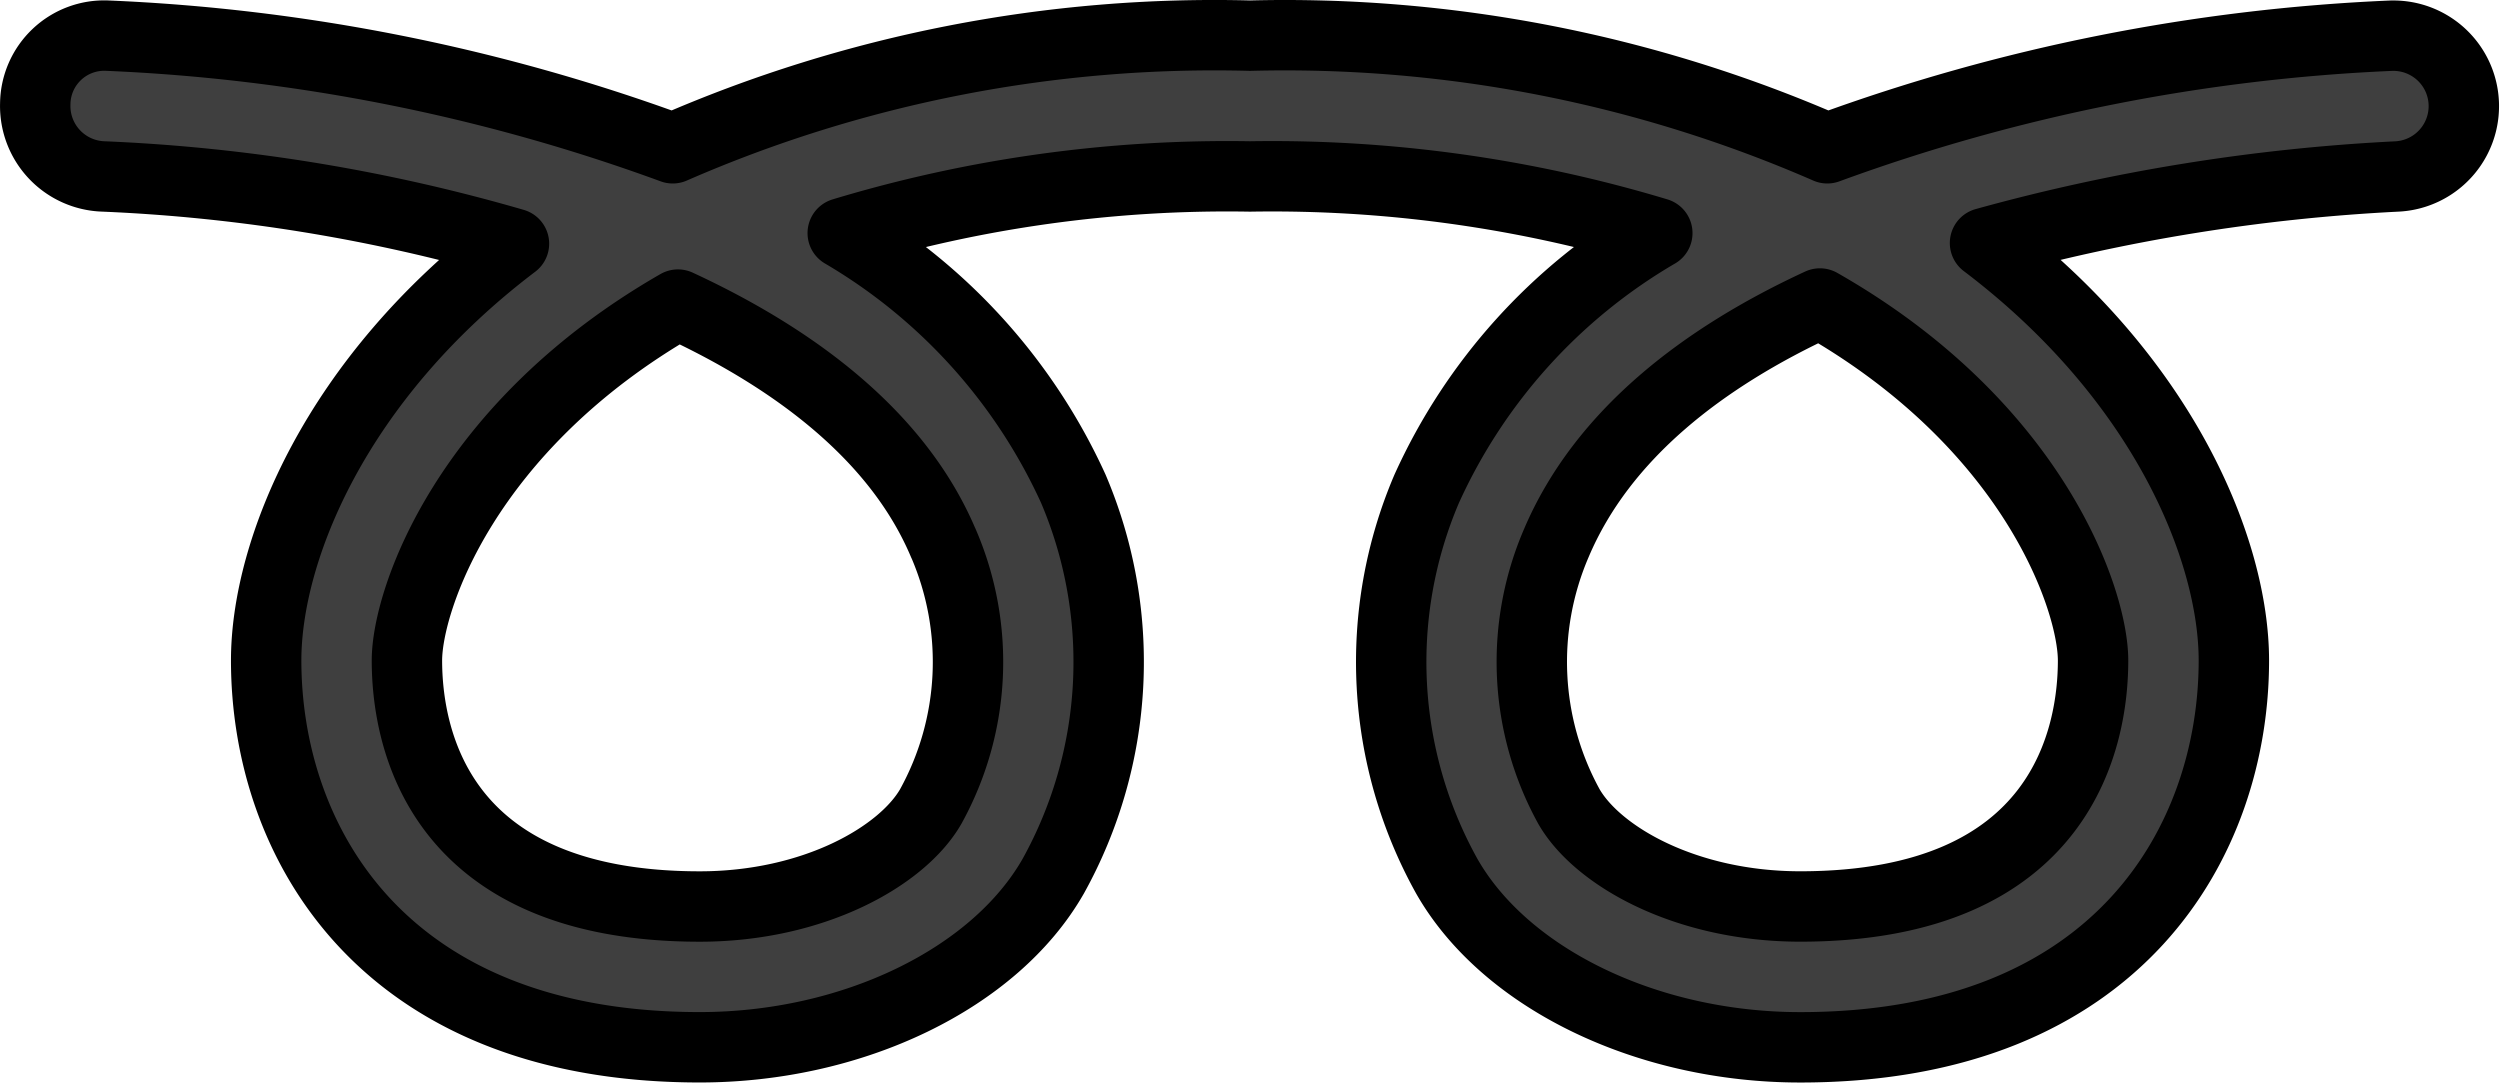 <svg xmlns="http://www.w3.org/2000/svg" xmlns:svg="http://www.w3.org/2000/svg" id="emoji" width="63.813" height="27.632" version="1.1" viewBox="0 0 63.813 27.632"><g id="color" transform="translate(-4.093,-23.954)"><path id="path1" fill="#3f3f3f" d="M 65.156,24.864 A 47.777,47.777 0 0 0 50.735,27.739 34.625,34.625 0 0 0 36,24.864 34.566,34.566 0 0 0 21.265,27.739 47.814,47.814 0 0 0 6.835,24.864 1.761,1.761 0 0 0 4.993,26.607 1.798,1.798 0 0 0 6.736,28.458 44.192,44.192 0 0 1 17.212,30.174 c -4.564,3.459 -6.325,7.844 -6.325,10.638 0,4.555 2.893,9.874 11.069,9.874 3.9,0 7.529,-1.752 9.021,-4.367 A 11.276,11.276 0 0 0 31.489,36.428 14.566,14.566 0 0 0 25.604,29.904 33.939,33.939 0 0 1 36,28.458 a 34.024,34.024 0 0 1 10.396,1.446 14.464,14.464 0 0 0 -5.885,6.523 11.246,11.246 0 0 0 0.512,9.893 c 1.492,2.615 5.112,4.367 9.021,4.367 8.167,0 11.069,-5.319 11.069,-9.874 0,-2.794 -1.77,-7.188 -6.352,-10.656 a 48.416,48.416 0 0 1 10.504,-1.698 1.798,1.798 0 0 0 -0.108,-3.594 z M 28.174,37.82 a 7.633,7.633 0 0 1 -0.324,6.721 c -0.728,1.267 -2.983,2.552 -5.894,2.552 -6.748,0 -7.476,-4.394 -7.476,-6.28 0,-1.536 1.492,-5.966 6.918,-9.084 3.046,1.411 5.634,3.388 6.775,6.092 z m 29.345,2.992 c 0,1.887 -0.728,6.28 -7.476,6.28 -2.92,0 -5.175,-1.285 -5.903,-2.552 A 7.663,7.663 0 0 1 43.817,37.82 c 1.177,-2.776 3.756,-4.744 6.73,-6.119 5.472,3.118 6.972,7.575 6.972,9.111 z"/></g><g id="line" transform="translate(-4.093,-23.954)"><path id="path2" fill="none" stroke="#000" stroke-linecap="round" stroke-linejoin="round" stroke-width="1.797" d="M 65.156,24.864 A 47.777,47.777 0 0 0 50.735,27.739 34.625,34.625 0 0 0 36,24.864 34.566,34.566 0 0 0 21.265,27.739 47.814,47.814 0 0 0 6.835,24.864 1.761,1.761 0 0 0 4.993,26.607 1.798,1.798 0 0 0 6.736,28.458 44.192,44.192 0 0 1 17.212,30.174 c -4.564,3.459 -6.325,7.844 -6.325,10.638 0,4.555 2.893,9.874 11.069,9.874 3.9,0 7.529,-1.752 9.021,-4.367 A 11.276,11.276 0 0 0 31.489,36.428 14.566,14.566 0 0 0 25.604,29.904 33.939,33.939 0 0 1 36,28.458 a 34.024,34.024 0 0 1 10.396,1.446 14.464,14.464 0 0 0 -5.885,6.523 11.246,11.246 0 0 0 0.512,9.893 c 1.492,2.615 5.112,4.367 9.021,4.367 8.167,0 11.069,-5.319 11.069,-9.874 0,-2.794 -1.77,-7.188 -6.352,-10.656 a 48.416,48.416 0 0 1 10.504,-1.698 1.798,1.798 0 0 0 -0.108,-3.594 z M 28.174,37.82 a 7.633,7.633 0 0 1 -0.324,6.721 c -0.728,1.267 -2.983,2.552 -5.894,2.552 -6.748,0 -7.476,-4.394 -7.476,-6.28 0,-1.536 1.492,-5.966 6.918,-9.084 3.046,1.411 5.634,3.388 6.775,6.092 z m 29.345,2.992 c 0,1.887 -0.728,6.28 -7.476,6.28 -2.92,0 -5.175,-1.285 -5.903,-2.552 A 7.663,7.663 0 0 1 43.817,37.82 c 1.177,-2.776 3.756,-4.744 6.73,-6.119 5.472,3.118 6.972,7.575 6.972,9.111 z"/></g></svg>
